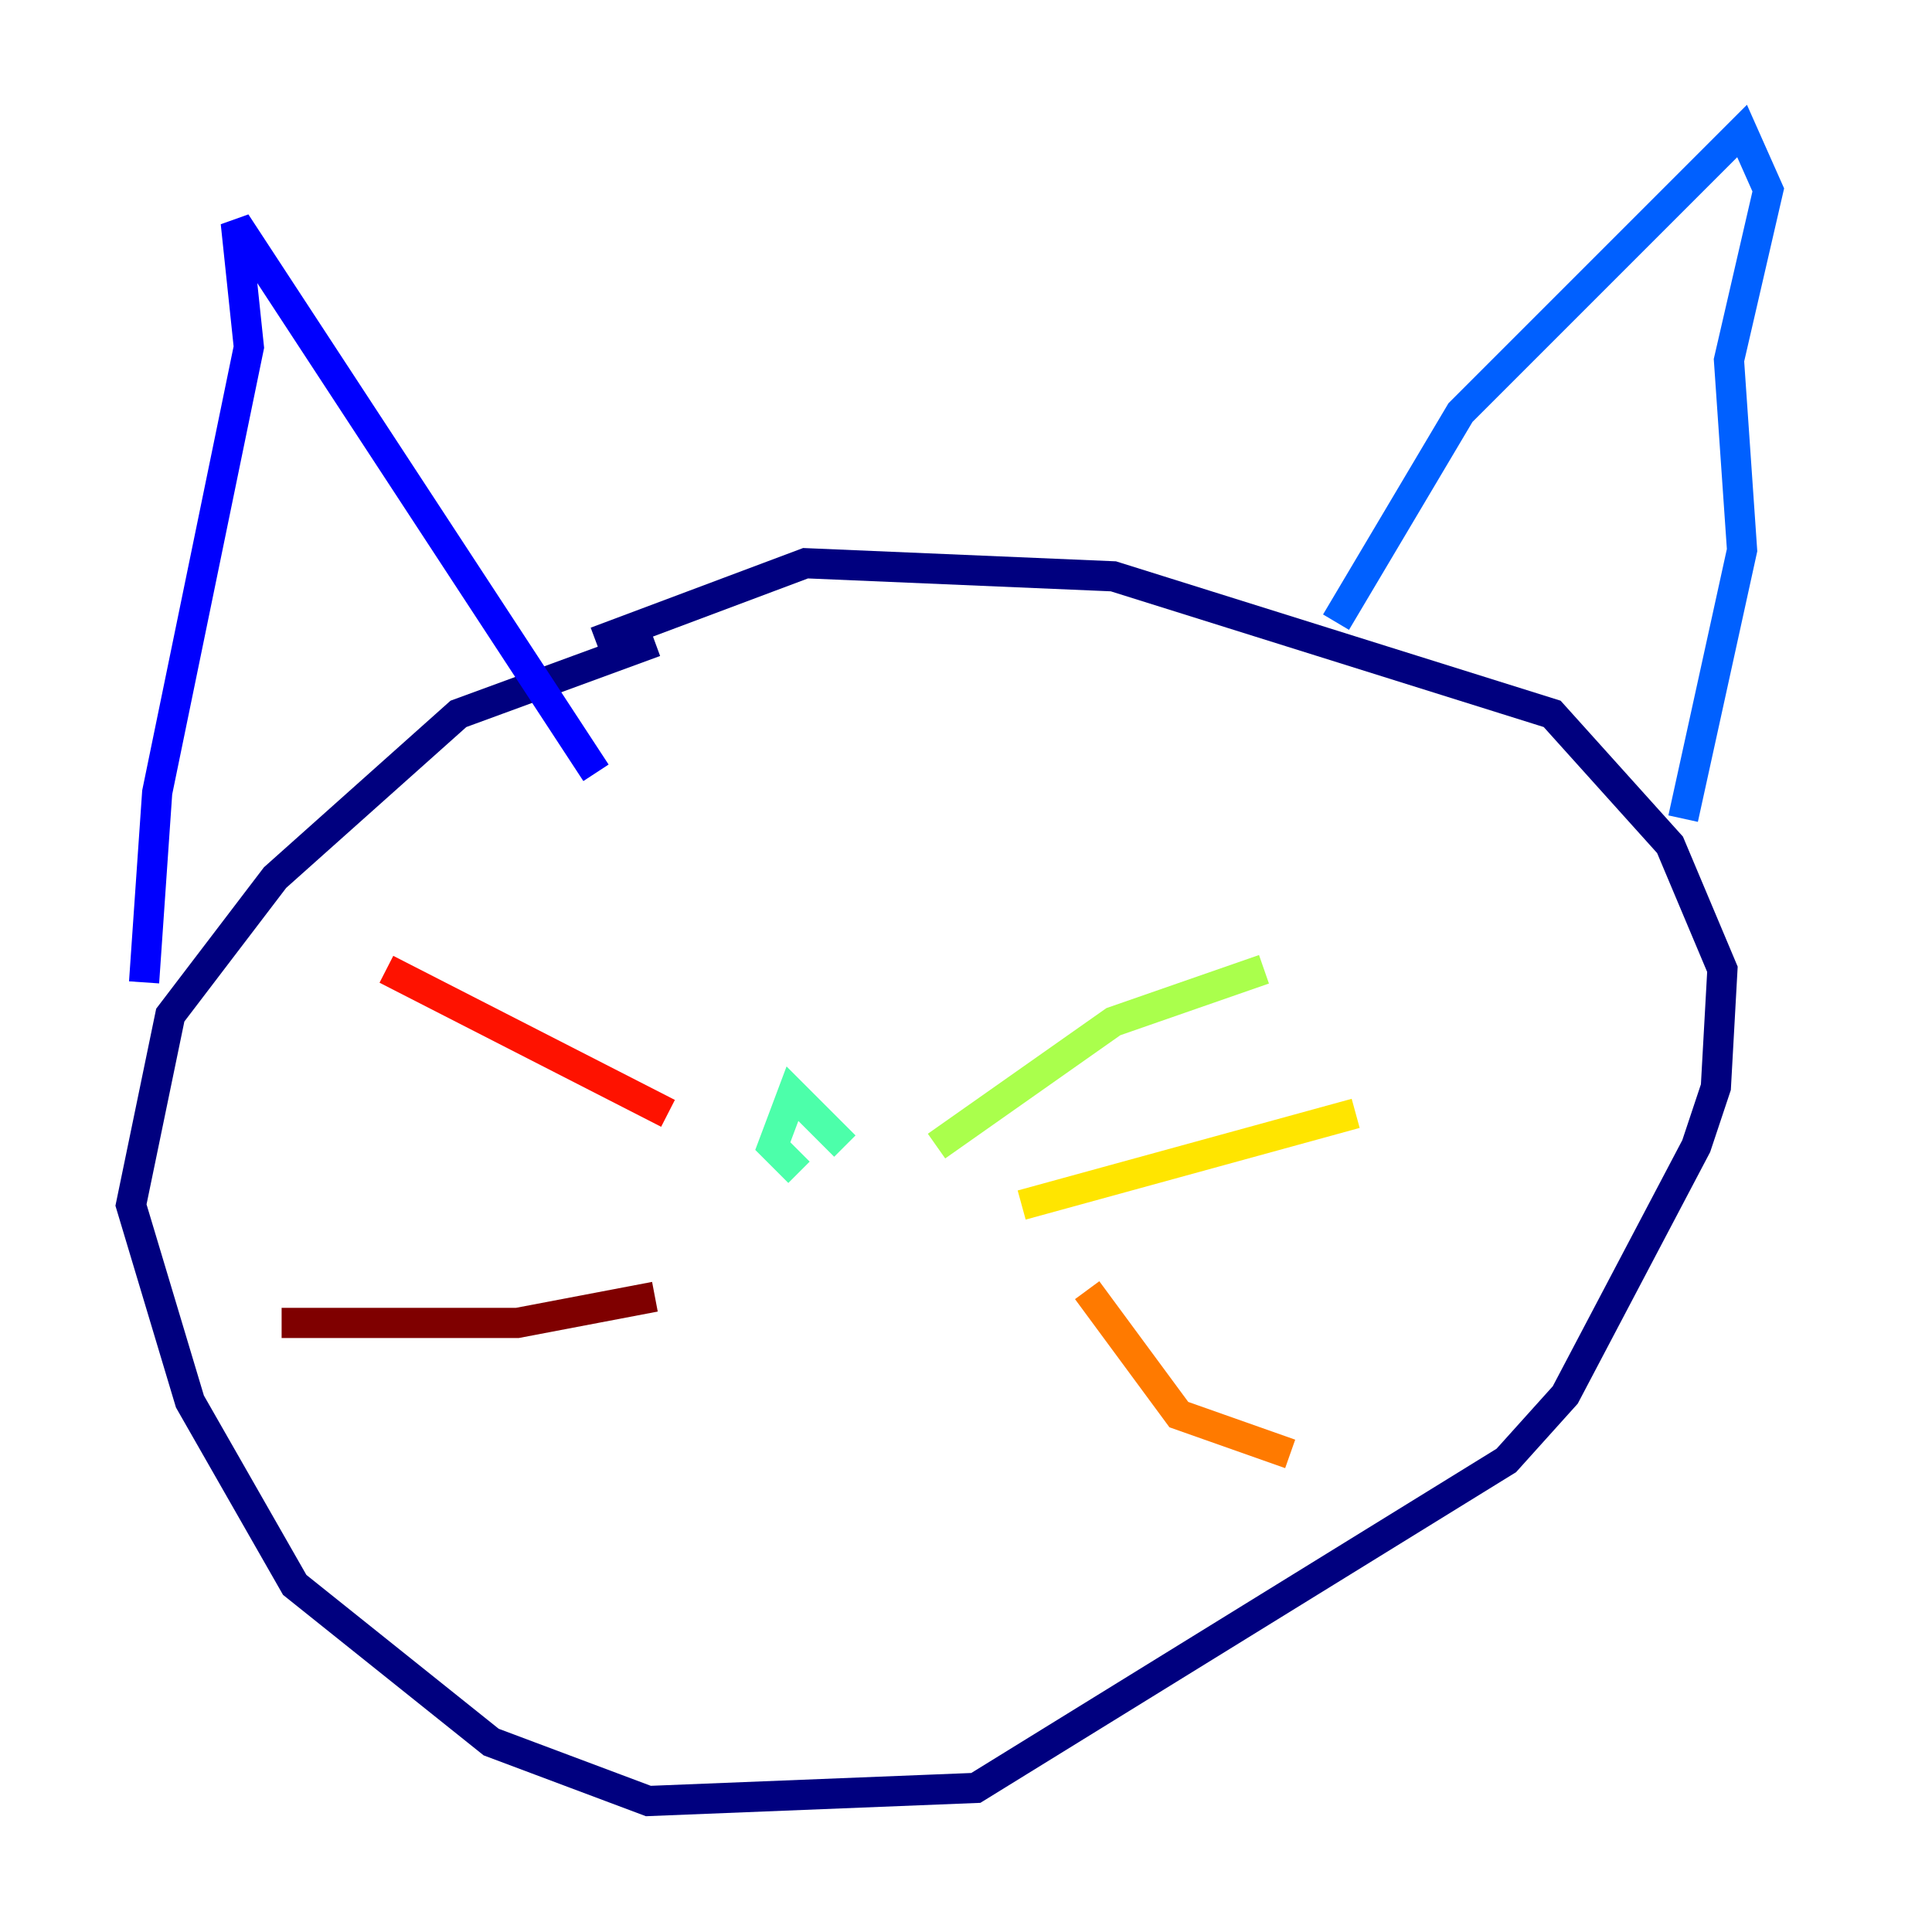 <?xml version="1.0" encoding="utf-8" ?>
<svg baseProfile="tiny" height="128" version="1.2" viewBox="0,0,128,128" width="128" xmlns="http://www.w3.org/2000/svg" xmlns:ev="http://www.w3.org/2001/xml-events" xmlns:xlink="http://www.w3.org/1999/xlink"><defs /><polyline fill="none" points="43.39,42.522 30.373,47.295 18.224,58.142 11.281,67.254 8.678,79.837 12.583,92.854 19.525,105.003 32.542,115.417 42.956,119.322 64.651,118.454 99.797,96.759 103.702,92.42 112.38,75.932 113.681,72.027 114.115,64.217 110.644,55.973 102.834,47.295 73.763,38.183 53.37,37.315 39.485,42.522" stroke="#00007f" stroke-width="2" /><polyline fill="none" points="9.546,65.085 10.414,52.502 16.488,22.997 15.62,14.752 39.485,51.2" stroke="#0000fe" stroke-width="2" /><polyline fill="none" points="88.515,41.22 96.759,27.336 115.417,8.678 117.153,12.583 114.549,23.864 115.417,36.447 111.512,54.237" stroke="#0060ff" stroke-width="2" /><polyline fill="none" points="49.031,71.159 49.031,71.159" stroke="#00d4ff" stroke-width="2" /><polyline fill="none" points="55.973,75.932 52.502,72.461 51.2,75.932 52.936,77.668" stroke="#4cffaa" stroke-width="2" /><polyline fill="none" points="62.047,75.932 73.763,67.688 83.742,64.217" stroke="#aaff4c" stroke-width="2" /><polyline fill="none" points="67.688,79.837 89.817,73.763" stroke="#ffe500" stroke-width="2" /><polyline fill="none" points="72.027,85.478 78.102,93.722 85.478,96.325" stroke="#ff7a00" stroke-width="2" /><polyline fill="none" points="44.258,73.763 25.6,64.217" stroke="#fe1200" stroke-width="2" /><polyline fill="none" points="43.39,85.912 34.278,87.647 18.658,87.647" stroke="#7f0000" stroke-width="2" /></svg>